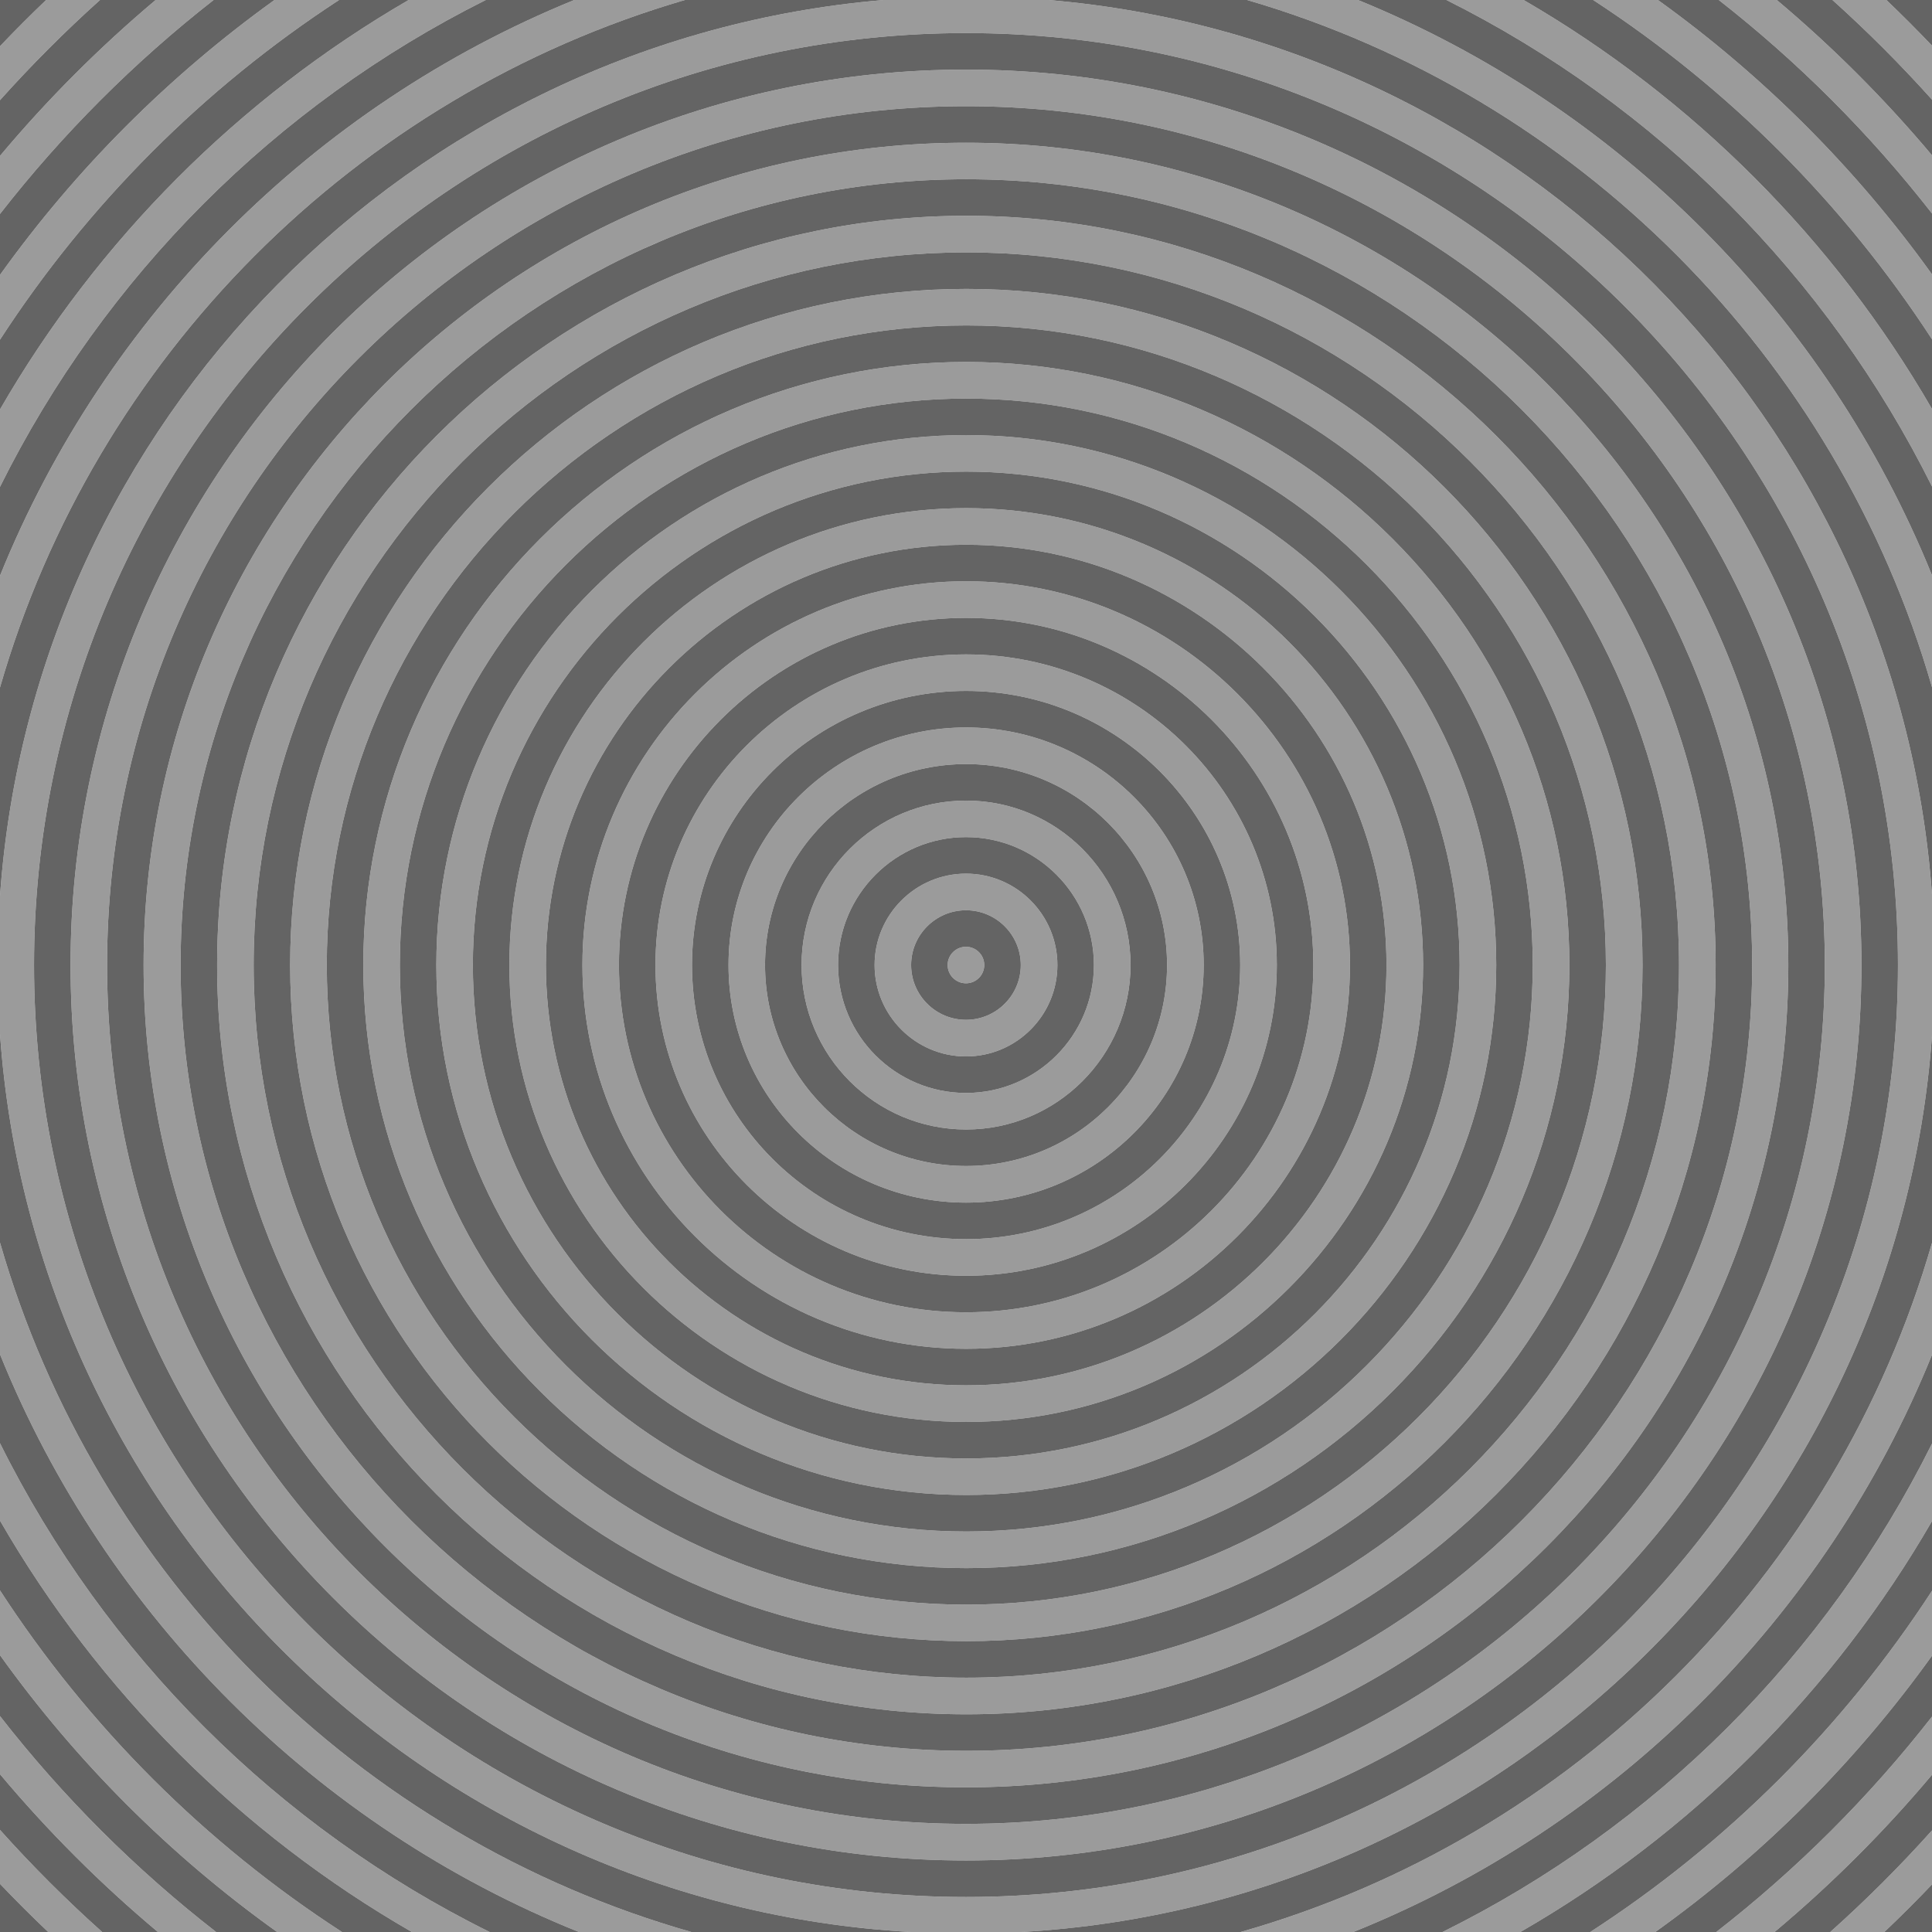 <?xml version="1.0" encoding="utf-8"?>
<!-- Generator: Adobe Illustrator 21.1.0, SVG Export Plug-In . SVG Version: 6.00 Build 0)  -->
<svg version="1.2" baseProfile="tiny" xmlns="http://www.w3.org/2000/svg" xmlns:xlink="http://www.w3.org/1999/xlink" x="0px"
	 y="0px" viewBox="0 0 334 334" xml:space="preserve">
<g id="Layer_1">
	<g>
		<path fill="#9B9B9B" d="M334,179.015v-24.364C328.079,72.7,262.922,6.915,181.246,0h-28.491
			C71.003,6.922,5.805,72.836,0,154.904v23.859C5.915,262.392,73.505,329.25,157.438,334h19.125
			C260.419,329.255,327.966,262.526,334,179.015z M167,327.949c-88.839,0-161.116-72.276-161.116-161.116
			C5.884,77.994,78.161,5.718,167,5.718s161.115,72.276,161.115,161.115
			C328.115,255.673,255.839,327.949,167,327.949z"/>
		<path fill="#9B9B9B" d="M118.403,0H99.273C54.233,18.355,18.239,54.436,0,99.535v19.311
			C16.427,61.752,61.402,16.634,118.403,0z"/>
		<path fill="#9B9B9B" d="M167.05,62.574c-57.479,0-104.243,46.771-104.243,104.259
			c0,57.489,46.763,104.26,104.243,104.26c57.489,0,104.259-46.771,104.259-104.26
			C271.31,109.345,224.539,62.574,167.05,62.574z M167.05,264.763
			c-53.998,0-97.929-43.932-97.929-97.93s43.931-97.929,97.929-97.929s97.929,43.931,97.929,97.929
			S221.048,264.763,167.05,264.763z"/>
		<path fill="#9B9B9B" d="M0,316.352v9.325C2.707,328.521,5.486,331.296,8.334,334h9.329
			C11.455,328.447,5.558,322.555,0,316.352z"/>
		<path fill="#9B9B9B" d="M167.05,75.219c-50.517,0-91.615,41.098-91.615,91.614s41.099,91.615,91.615,91.615
			s91.615-41.099,91.615-91.615S217.567,75.219,167.05,75.219z M167.033,252.136
			c-47.026,0-85.285-38.267-85.285-85.303c0-47.035,38.258-85.302,85.285-85.302
			c47.036,0,85.302,38.267,85.302,85.302C252.335,213.869,214.069,252.136,167.033,252.136z"/>
		<path fill="#9B9B9B" d="M0,214.82v19.311C18.348,279.503,54.666,315.749,100.087,334h19.437
			C61.99,317.634,16.535,272.289,0,214.82z"/>
		<path fill="#9B9B9B" d="M334,84.098V70.704C317.073,41.414,292.661,16.971,263.398,0h-13.345
			C286.346,18.137,315.927,47.769,334,84.098z"/>
		<path fill="#9B9B9B" d="M167.033,87.846c-43.545,0-78.971,35.434-78.971,78.987
			c0,43.555,35.426,78.988,78.971,78.988c43.554,0,78.988-35.434,78.988-78.988
			C246.021,123.279,210.587,87.846,167.033,87.846z M167.033,239.491c-40.063,0-72.657-32.595-72.657-72.658
			s32.594-72.657,72.657-72.657s72.658,32.594,72.658,72.657S207.097,239.491,167.033,239.491z"/>
		<path fill="#9B9B9B" d="M334,118.794V99.455C315.751,54.393,279.773,18.344,234.76,0h-19.159
			C272.59,16.629,317.559,61.725,334,118.794z"/>
		<path fill="#9B9B9B" d="M58.615,0H47.452C29.164,13.145,13.116,29.215,0,47.525v11.197
			C15.214,35.294,35.218,15.257,58.615,0z"/>
		<path fill="#9B9B9B" d="M83.979,0H70.643C41.356,16.986,16.928,41.459,0,70.785v13.379
			C18.071,47.804,47.665,18.148,83.979,0z"/>
		<path fill="#9B9B9B" d="M167.067,49.947c-64.46,0-116.903,52.435-116.903,116.886
			c0,64.452,52.443,116.887,116.903,116.887c64.452,0,116.887-52.435,116.887-116.887
			C283.954,102.382,231.519,49.947,167.067,49.947z M167.05,277.407
			c-60.961,0-110.556-49.604-110.556-110.574c0-60.97,49.595-110.573,110.556-110.573
			c60.97,0,110.573,49.604,110.573,110.573C277.623,227.804,228.021,277.407,167.05,277.407z"/>
		<path fill="#9B9B9B" d="M167.067,37.304c-71.423,0-129.531,58.106-129.531,129.529
			c0,71.424,58.107,129.53,129.531,129.53s129.531-58.106,129.531-129.53
			C296.598,95.41,238.491,37.304,167.067,37.304z M167.067,290.034
			c-67.942,0-123.217-55.268-123.217-123.201c0-67.933,55.275-123.2,123.217-123.2
			c67.933,0,123.2,55.268,123.2,123.2C290.267,234.767,235,290.034,167.067,290.034z"/>
		<path fill="#9B9B9B" d="M167,151.033c-8.713,0-15.801,7.088-15.801,15.8
			c0,8.713,7.088,15.801,15.801,15.801c8.712,0,15.801-7.088,15.801-15.801
			C182.801,158.121,175.712,151.033,167,151.033z M167,176.305c-5.231,0-9.487-4.249-9.487-9.472
			c0-5.222,4.256-9.471,9.487-9.471c5.222,0,9.471,4.249,9.471,9.471
			C176.47,172.056,172.222,176.305,167,176.305z"/>
		<path fill="#9B9B9B" d="M167.017,138.405c-15.685,0-28.445,12.752-28.445,28.428
			s12.761,28.429,28.445,28.429c15.675,0,28.428-12.753,28.428-28.429S182.692,138.405,167.017,138.405z
			 M167,188.948c-12.194,0-22.115-9.921-22.115-22.115c0-12.193,9.92-22.114,22.115-22.114
			c12.194,0,22.114,9.921,22.114,22.114C189.114,179.027,179.194,188.948,167,188.948z"/>
		<path fill="#9B9B9B" d="M334,36.902V26.854C325.849,17.147,316.869,8.16,307.17,0h-10.031
			C310.884,10.743,323.271,23.145,334,36.902z"/>
		<path fill="#9B9B9B" d="M167,163.677c-1.75,0-3.173,1.416-3.173,3.156
			c0,1.741,1.424,3.157,3.173,3.157c1.741,0,3.157-1.416,3.157-3.157
			C170.157,165.093,168.74,163.677,167,163.677z"/>
		<path fill="#9B9B9B" d="M334,17.226V7.895C331.434,5.201,328.804,2.568,326.112,0h-9.321
			C322.833,5.428,328.577,11.18,334,17.226z"/>
		<path fill="#9B9B9B" d="M167.033,100.49c-36.582,0-66.344,29.761-66.344,66.343
			s29.762,66.344,66.344,66.344s66.344-29.762,66.344-66.344S203.615,100.49,167.033,100.49z
			 M167.017,226.864c-33.091,0-60.013-26.93-60.013-60.031c0-33.092,26.922-60.014,60.013-60.014
			c33.101,0,60.03,26.922,60.03,60.014C227.047,199.935,200.118,226.864,167.017,226.864z"/>
		<path fill="#9B9B9B" d="M334,58.651V47.434C320.896,29.162,304.872,13.123,286.615,0h-11.187
			C298.802,15.241,318.79,35.254,334,58.651z"/>
		<path fill="#9B9B9B" d="M0,274.944v11.197C13.226,304.604,29.43,320.794,47.909,334h11.212
			C35.506,318.703,15.324,298.541,0,274.944z"/>
		<path fill="#9B9B9B" d="M0,249.503v13.379C17.037,292.397,41.669,317.001,71.208,334H84.648
			C48.029,315.883,18.181,286.085,0,249.503z"/>
		<path fill="#9B9B9B" d="M167.017,125.762c-22.647,0-41.072,18.424-41.072,41.071s18.425,41.072,41.072,41.072
			s41.072-18.425,41.072-41.072S189.664,125.762,167.017,125.762z M167.017,201.576
			c-19.166,0-34.759-15.586-34.759-34.743c0-19.156,15.593-34.742,34.759-34.742
			c19.157,0,34.742,15.586,34.742,34.742C201.758,185.99,186.173,201.576,167.017,201.576z"/>
		<path fill="#9B9B9B" d="M167.017,113.134c-29.61,0-53.7,24.089-53.7,53.699
			c0,29.62,24.09,53.717,53.7,53.717c29.62,0,53.717-24.097,53.717-53.717
			C220.733,137.223,196.636,113.134,167.017,113.134z M167.017,214.22
			c-26.128,0-47.386-21.258-47.386-47.387c0-26.128,21.257-47.386,47.386-47.386
			s47.386,21.258,47.386,47.386C214.402,192.962,193.145,214.22,167.017,214.22z"/>
		<path fill="#9B9B9B" d="M0,296.678v10.04c8.282,9.875,17.42,19.007,27.302,27.282h10.06
			C23.416,323.157,10.857,310.613,0,296.678z"/>
		<path fill="#9B9B9B" d="M334,262.962v-13.394c-18.185,36.553-48.018,66.325-84.616,84.432h13.45
			C292.348,317.017,316.963,292.442,334,262.962z"/>
		<path fill="#9B9B9B" d="M334,234.211v-19.339C317.451,272.316,272.002,317.639,214.48,334h19.466
			C279.34,315.76,315.641,279.545,334,234.211z"/>
		<path fill="#9B9B9B" d="M334,286.232v-11.217C318.68,298.582,298.514,318.718,274.921,334h11.236
			C304.606,320.816,320.786,304.657,334,286.232z"/>
		<path fill="#9B9B9B" d="M167,12.032c-85.358,0-154.802,69.443-154.802,154.801
			c0,85.358,69.444,154.802,154.802,154.802c85.358,0,154.802-69.443,154.802-154.802
			C321.802,81.476,252.358,12.032,167,12.032z M167,315.306c-81.877,0-148.488-66.604-148.488-148.473
			c0-81.867,66.611-148.472,148.488-148.472c81.868,0,148.472,66.604,148.472,148.472
			C315.471,248.701,248.867,315.306,167,315.306z"/>
		<path fill="#9B9B9B" d="M334,306.812v-10.047C323.159,310.666,310.622,323.18,296.705,334h10.071
			C316.626,325.752,325.738,316.651,334,306.812z"/>
		<path fill="#9B9B9B" d="M334,325.771v-9.331c-5.535,6.171-11.406,12.032-17.584,17.559h9.34
			C328.571,331.326,331.322,328.584,334,325.771z"/>
		<path fill="#9B9B9B" d="M36.928,0h-10.02C17.178,8.187,8.172,17.205,0,26.948v10.04
			C10.745,23.197,23.154,10.766,36.928,0z"/>
		<path fill="#9B9B9B" d="M167,24.676c-78.396,0-142.175,63.771-142.175,142.157
			c0,78.387,63.779,142.158,142.175,142.158c78.386,0,142.158-63.771,142.158-142.158
			C309.158,88.447,245.386,24.676,167,24.676z M167.067,302.678
			c-74.905,0-135.844-60.939-135.844-135.845c0-74.904,60.939-135.844,135.844-135.844
			s135.844,60.939,135.844,135.844C302.912,241.738,241.972,302.678,167.067,302.678z"/>
		<path fill="#9B9B9B" d="M17.287,0H7.977C5.253,2.598,2.594,5.263,0,7.99v9.325
			C5.446,11.236,11.216,5.455,17.287,0z"/>
		<path fill="#646464" d="M167,157.362c-5.231,0-9.487,4.249-9.487,9.471
			c0,5.223,4.256,9.472,9.487,9.472c5.222,0,9.471-4.249,9.471-9.472
			C176.47,161.611,172.222,157.362,167,157.362z M167,169.99c-1.75,0-3.173-1.416-3.173-3.157
			c0-1.74,1.424-3.156,3.173-3.156c1.741,0,3.157,1.416,3.157,3.156
			C170.157,168.574,168.74,169.99,167,169.99z"/>
		<path fill="#646464" d="M167,144.719c-12.194,0-22.115,9.921-22.115,22.114
			c0,12.194,9.92,22.115,22.115,22.115c12.194,0,22.114-9.921,22.114-22.115
			C189.114,154.64,179.194,144.719,167,144.719z M167,182.634c-8.713,0-15.801-7.088-15.801-15.801
			c0-8.712,7.088-15.8,15.801-15.8c8.712,0,15.801,7.088,15.801,15.8
			C182.801,175.546,175.712,182.634,167,182.634z"/>
		<path fill="#646464" d="M167.017,132.091c-19.166,0-34.759,15.586-34.759,34.742
			c0,19.157,15.593,34.743,34.759,34.743c19.157,0,34.742-15.586,34.742-34.743
			C201.758,147.677,186.173,132.091,167.017,132.091z M167.017,195.262
			c-15.685,0-28.445-12.753-28.445-28.429s12.761-28.428,28.445-28.428
			c15.675,0,28.428,12.752,28.428,28.428S182.692,195.262,167.017,195.262z"/>
		<path fill="#646464" d="M167.017,119.447c-26.128,0-47.386,21.258-47.386,47.386
			c0,26.129,21.257,47.387,47.386,47.387s47.386-21.258,47.386-47.387
			C214.402,140.705,193.145,119.447,167.017,119.447z M167.017,207.905
			c-22.647,0-41.072-18.425-41.072-41.072s18.425-41.071,41.072-41.071s41.072,18.424,41.072,41.071
			S189.664,207.905,167.017,207.905z"/>
		<path fill="#646464" d="M167.017,106.819c-33.091,0-60.013,26.922-60.013,60.014
			c0,33.102,26.922,60.031,60.013,60.031c33.101,0,60.03-26.93,60.03-60.031
			C227.047,133.741,200.118,106.819,167.017,106.819z M167.017,220.55
			c-29.61,0-53.7-24.097-53.7-53.717c0-29.61,24.09-53.699,53.7-53.699
			c29.62,0,53.717,24.089,53.717,53.699C220.733,196.453,196.636,220.55,167.017,220.55z"/>
		<path fill="#646464" d="M167.033,94.176c-40.063,0-72.657,32.594-72.657,72.657s32.594,72.658,72.657,72.658
			s72.658-32.595,72.658-72.658S207.097,94.176,167.033,94.176z M167.033,233.177
			c-36.582,0-66.344-29.762-66.344-66.344s29.762-66.343,66.344-66.343s66.344,29.761,66.344,66.343
			S203.615,233.177,167.033,233.177z"/>
		<path fill="#646464" d="M167.033,81.531c-47.026,0-85.285,38.267-85.285,85.302
			c0,47.036,38.258,85.303,85.285,85.303c47.036,0,85.302-38.267,85.302-85.303
			C252.335,119.798,214.069,81.531,167.033,81.531z M167.033,245.821
			c-43.545,0-78.971-35.434-78.971-78.988c0-43.554,35.426-78.987,78.971-78.987
			c43.554,0,78.988,35.434,78.988,78.987C246.021,210.388,210.587,245.821,167.033,245.821z"/>
		<path fill="#646464" d="M167.05,68.904c-53.998,0-97.929,43.931-97.929,97.929s43.931,97.93,97.929,97.93
			s97.929-43.932,97.929-97.93S221.048,68.904,167.05,68.904z M167.05,258.448
			c-50.517,0-91.615-41.099-91.615-91.615s41.099-91.614,91.615-91.614s91.615,41.098,91.615,91.614
			S217.567,258.448,167.05,258.448z"/>
		<path fill="#646464" d="M167.05,56.26c-60.961,0-110.556,49.604-110.556,110.573
			c0,60.971,49.595,110.574,110.556,110.574c60.97,0,110.573-49.604,110.573-110.574
			C277.623,105.863,228.021,56.26,167.05,56.26z M167.05,271.093
			c-57.479,0-104.243-46.771-104.243-104.26c0-57.488,46.763-104.259,104.243-104.259
			c57.489,0,104.259,46.771,104.259,104.259C271.31,224.322,224.539,271.093,167.05,271.093z"/>
		<path fill="#646464" d="M167.067,43.633c-67.942,0-123.217,55.268-123.217,123.2
			c0,67.934,55.275,123.201,123.217,123.201c67.933,0,123.2-55.268,123.2-123.201
			C290.267,98.9,235,43.633,167.067,43.633z M167.067,283.72c-64.46,0-116.903-52.435-116.903-116.887
			c0-64.451,52.443-116.886,116.903-116.886c64.452,0,116.887,52.435,116.887,116.886
			C283.954,231.285,231.519,283.72,167.067,283.72z"/>
		<path fill="#646464" d="M167.067,30.989c-74.905,0-135.844,60.939-135.844,135.844
			c0,74.905,60.939,135.845,135.844,135.845s135.844-60.939,135.844-135.845
			C302.912,91.929,241.972,30.989,167.067,30.989z M167.067,296.363
			c-71.423,0-129.531-58.106-129.531-129.53c0-71.423,58.107-129.529,129.531-129.529
			s129.531,58.106,129.531,129.529C296.598,238.257,238.491,296.363,167.067,296.363z"/>
		<path fill="#646464" d="M167,18.361c-81.877,0-148.488,66.604-148.488,148.472
			c0,81.868,66.611,148.473,148.488,148.473c81.868,0,148.472-66.604,148.472-148.473
			C315.471,84.966,248.867,18.361,167,18.361z M167,308.991
			c-78.396,0-142.175-63.771-142.175-142.158c0-78.386,63.779-142.157,142.175-142.157
			c78.386,0,142.158,63.771,142.158,142.157C309.158,245.22,245.386,308.991,167,308.991z"/>
		<path fill="#646464" d="M167,5.718c-88.839,0-161.116,72.276-161.116,161.115
			c0,88.84,72.276,161.116,161.116,161.116s161.115-72.276,161.115-161.116
			C328.115,77.994,255.839,5.718,167,5.718z M167,321.635c-85.358,0-154.802-69.443-154.802-154.802
			C12.198,81.476,81.642,12.032,167,12.032c85.358,0,154.802,69.443,154.802,154.801
			C321.802,252.191,252.358,321.635,167,321.635z"/>
		<path fill="#646464" d="M152.755,0h-34.351C61.402,16.634,16.427,61.752,0,118.846v36.058
			C5.805,72.836,71.003,6.922,152.755,0z"/>
		<path fill="#646464" d="M0,178.762v36.058C16.535,272.289,61.99,317.634,119.524,334h37.914
			C73.505,329.25,5.915,262.392,0,178.762z"/>
		<path fill="#646464" d="M334,154.651v-35.857C317.559,61.725,272.59,16.629,215.6,0h-34.354
			C262.922,6.915,328.079,72.7,334,154.651z"/>
		<path fill="#646464" d="M334,214.872v-35.857C327.966,262.526,260.419,329.255,176.562,334h37.918
			C272.002,317.639,317.451,272.316,334,214.872z"/>
		<path fill="#646464" d="M334,249.568v-15.357C315.641,279.545,279.34,315.76,233.946,334h15.438
			C285.982,315.894,315.815,286.121,334,249.568z"/>
		<path fill="#646464" d="M334,99.455V84.098C315.927,47.769,286.346,18.137,250.054,0h-15.294
			C279.773,18.344,315.751,54.393,334,99.455z"/>
		<path fill="#646464" d="M0,234.131v15.371C18.181,286.085,48.029,315.883,84.648,334h15.438
			C54.666,315.749,18.348,279.503,0,234.131z"/>
		<path fill="#646464" d="M99.273,0H83.979C47.665,18.148,18.071,47.804,0,84.164v15.371
			C18.239,54.436,54.233,18.355,99.273,0z"/>
		<path fill="#646464" d="M334,275.016V262.962c-17.037,29.479-41.652,54.055-71.166,71.038h12.087
			C298.514,318.718,318.68,298.582,334,275.016z"/>
		<path fill="#646464" d="M334,70.704V58.651C318.79,35.254,298.802,15.241,275.427,0h-12.029
			C292.661,16.971,317.073,41.414,334,70.704z"/>
		<path fill="#646464" d="M70.643,0H58.615C35.218,15.257,15.214,35.294,0,58.722v12.063
			C16.928,41.459,41.356,16.986,70.643,0z"/>
		<path fill="#646464" d="M0,262.882v12.062C15.324,298.541,35.506,318.703,59.121,334h12.087
			C41.669,317.001,17.037,292.397,0,262.882z"/>
		<path fill="#646464" d="M334,296.765v-10.533C320.786,304.657,304.606,320.816,286.158,334h10.547
			C310.622,323.18,323.159,310.666,334,296.765z"/>
		<path fill="#646464" d="M0,286.141v10.537C10.857,310.613,23.416,323.157,37.362,334h10.547
			C29.43,320.794,13.226,304.604,0,286.141z"/>
		<path fill="#646464" d="M47.452,0H36.928C23.154,10.766,10.745,23.197,0,36.988v10.537
			C13.116,29.215,29.164,13.145,47.452,0z"/>
		<path fill="#646464" d="M334,47.434V36.902C323.271,23.145,310.884,10.743,297.139,0H286.615
			C304.872,13.123,320.896,29.162,334,47.434z"/>
		<path fill="#646464" d="M334,316.441v-9.629c-8.262,9.839-17.374,18.939-27.224,27.188h9.64
			C322.594,328.473,328.465,322.612,334,316.441z"/>
		<path fill="#646464" d="M0,306.718v9.634C5.558,322.555,11.455,328.447,17.662,334h9.639
			C17.42,325.725,8.282,316.593,0,306.718z"/>
		<path fill="#646464" d="M26.908,0H17.287C11.216,5.455,5.446,11.236,0,17.315v9.633
			C8.172,17.205,17.178,8.187,26.908,0z"/>
		<path fill="#646464" d="M334,26.854v-9.629C328.577,11.18,322.833,5.428,316.791,0h-9.622
			C316.869,8.16,325.849,17.147,334,26.854z"/>
		<path fill="#646464" d="M7.977,0H0v7.99C2.594,5.263,5.253,2.598,7.977,0z"/>
		<path fill="#646464" d="M334,325.771c-2.678,2.812-5.429,5.554-8.245,8.229H334V325.771z"/>
		<path fill="#646464" d="M0,325.677V334h8.334C5.486,331.296,2.707,328.521,0,325.677z"/>
		<path fill="#646464" d="M334,7.895V0h-7.888C328.804,2.568,331.434,5.201,334,7.895z"/>
	</g>
</g>
<g id="Layer_3" display="none">
</g>
<g id="Layer_2" display="none">
</g>
</svg>
